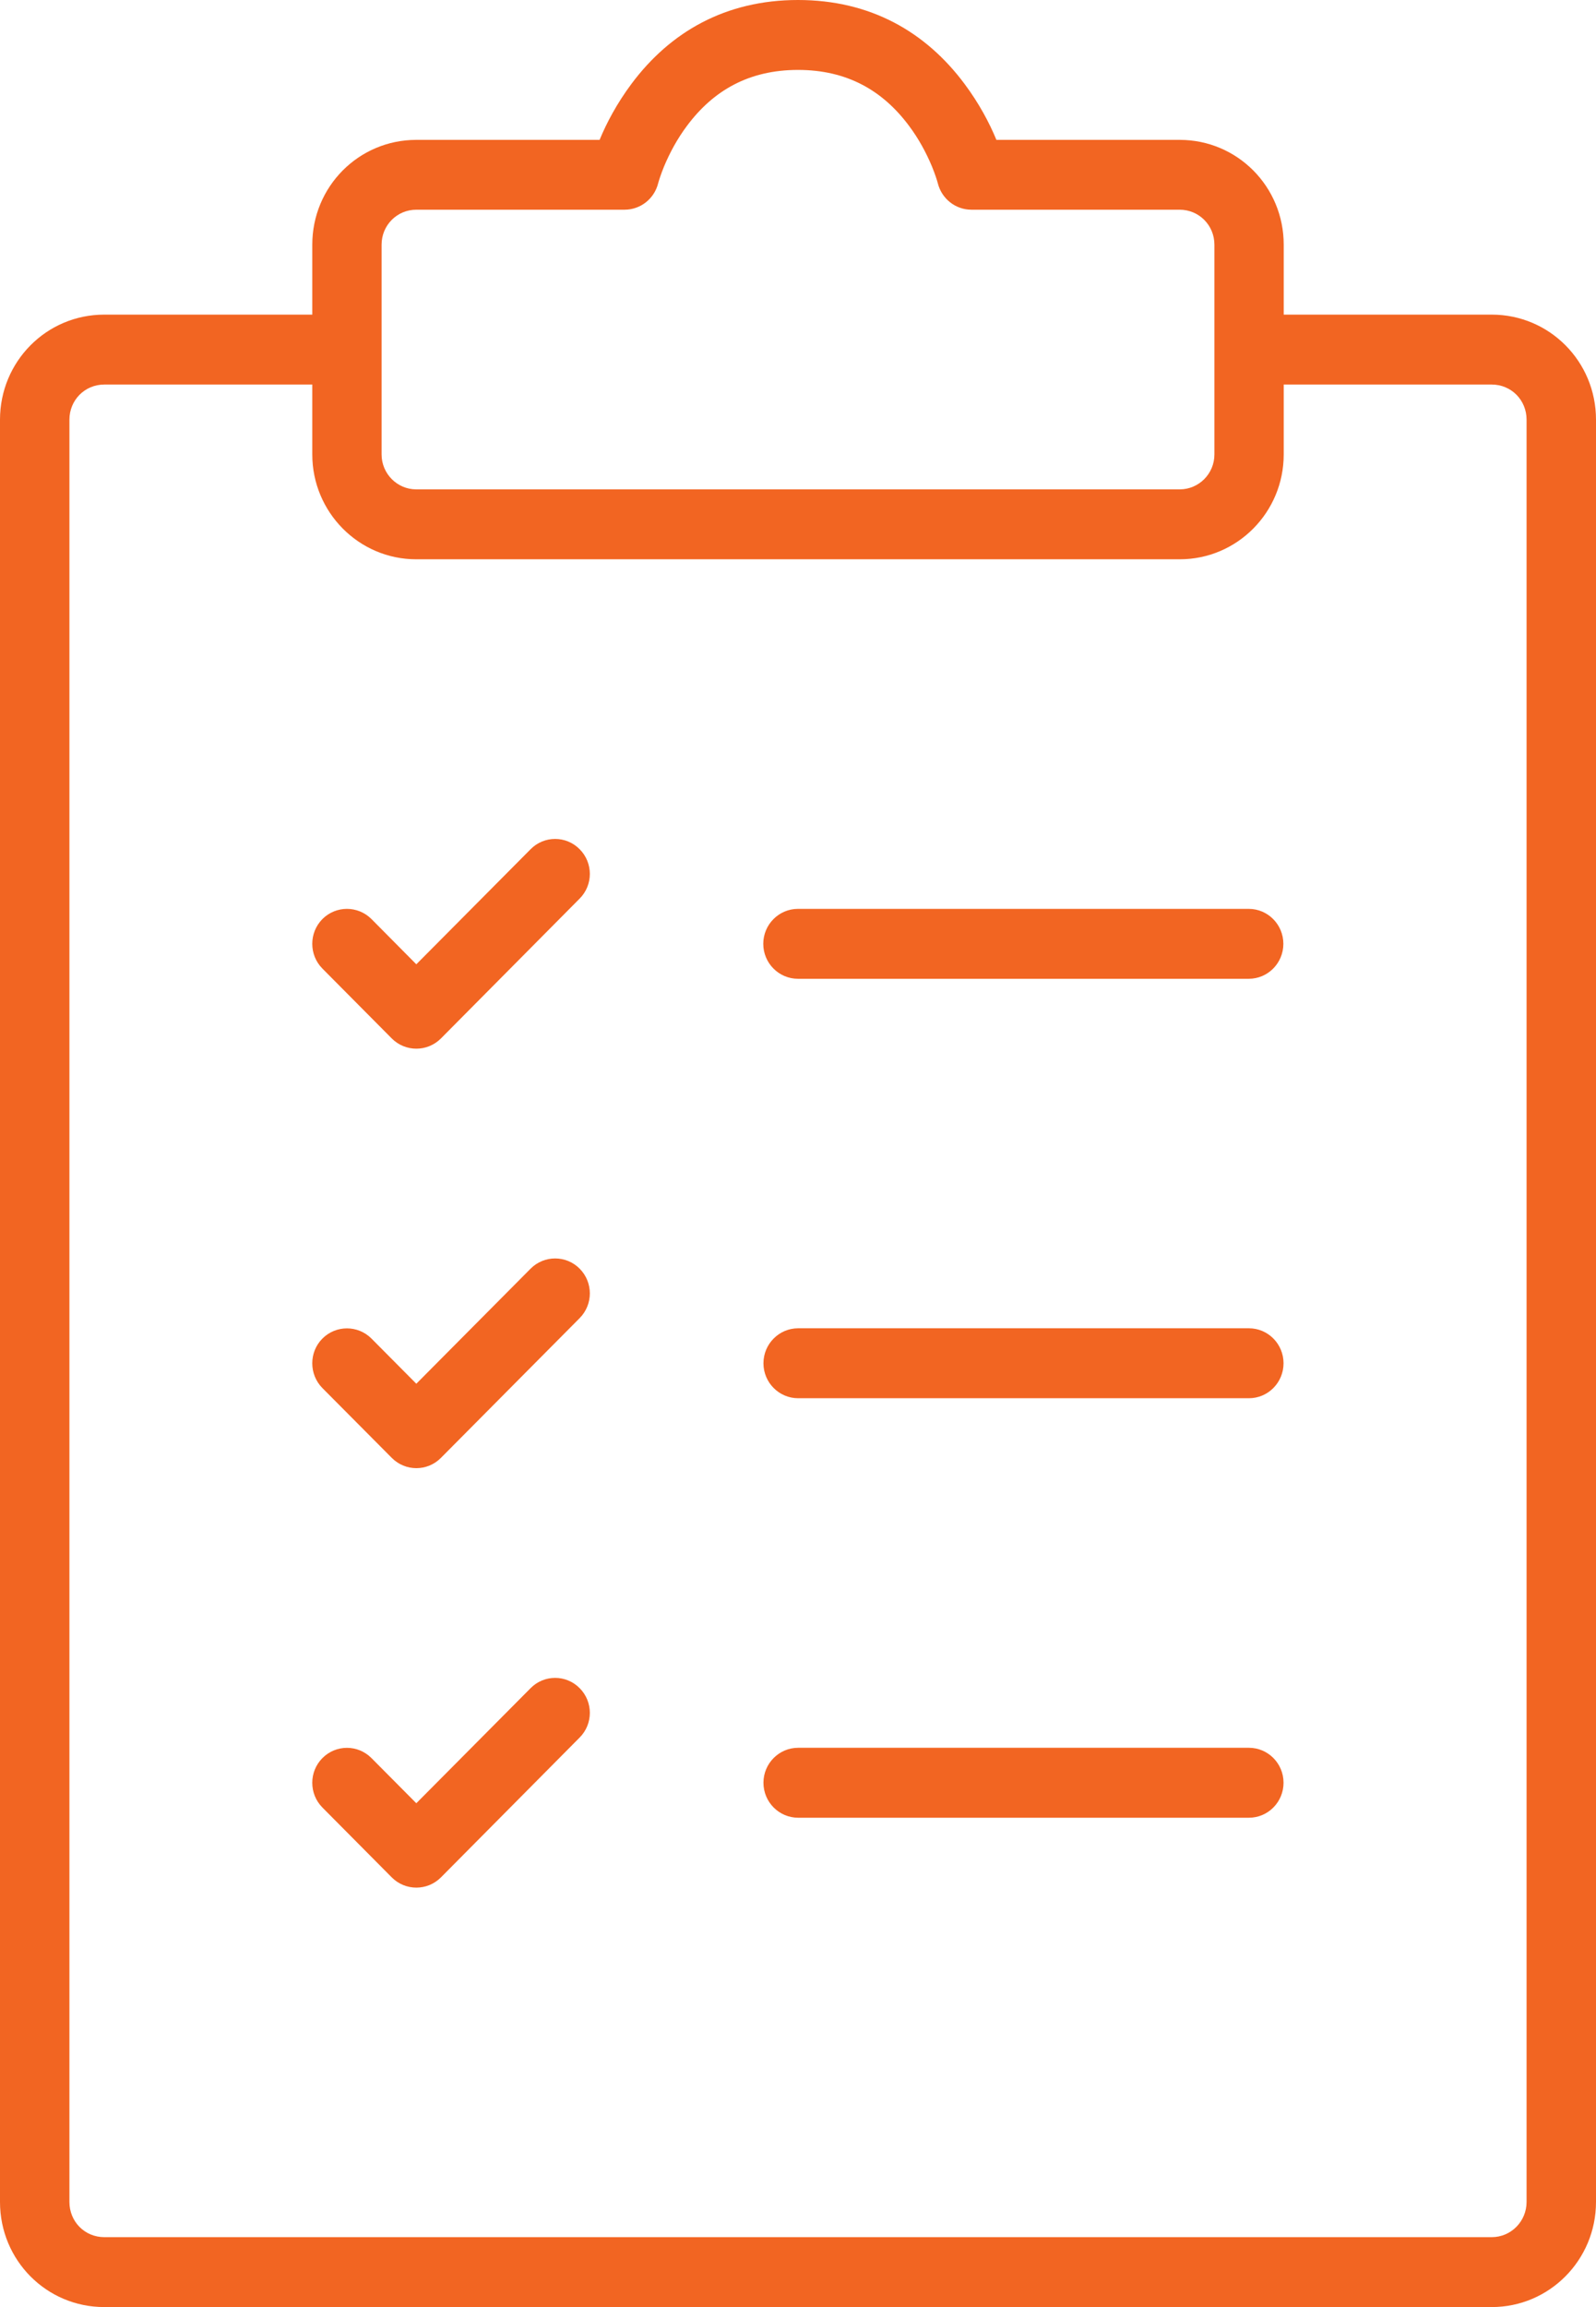 <?xml version="1.0" encoding="UTF-8"?>
<svg xmlns="http://www.w3.org/2000/svg" xmlns:xlink="http://www.w3.org/1999/xlink" width="54px" height="78px" viewBox="0 0 54 78" version="1.1">
  <!-- Generator: Sketch 55.2 (78181) - https://sketchapp.com -->
  <title>np_checklist_1402113_FDB927</title>
  <desc>Created with Sketch.</desc>
  <g id="SNY-Visual-Design" stroke="none" stroke-width="1" fill="none" fill-rule="evenodd">
    <g id="Home" transform="translate(-304, -4481)" fill="#f26522" fill-rule="nonzero">
      <g id="np_checklist_1402113_FDB927" transform="translate(304, 4481)">
        <path d="M43.434,10.637 L50.471,10.637 C52.423,10.637 54,12.218 54,14.189 L54,74.447 C54,76.41 52.42,78 50.474,78 L3.526,78 C1.574,78 0,76.419 0,74.447 L0,14.189 C0,12.224 1.571,10.637 3.529,10.637 L10.566,10.637 L10.566,8.272 C10.566,6.313 12.133,4.729 14.086,4.729 L20.287,4.729 C20.526,4.15 20.874,3.495 21.364,2.837 C22.675,1.079 24.548,0 27,0 C29.451,0 31.325,1.079 32.635,2.837 C33.126,3.495 33.474,4.15 33.713,4.729 L39.914,4.729 C41.863,4.729 43.434,6.307 43.434,8.272 L43.434,10.637 Z M12.911,8.272 L12.911,15.365 C12.911,16.014 13.438,16.545 14.082,16.545 L39.917,16.545 C40.562,16.545 41.089,16.017 41.089,15.365 L41.089,8.272 C41.089,7.614 40.565,7.09 39.914,7.09 L32.868,7.09 C32.33,7.09 31.861,6.721 31.73,6.194 C31.706,6.103 31.643,5.899 31.531,5.625 C31.334,5.155 31.08,4.686 30.756,4.254 C29.866,3.059 28.658,2.364 27,2.364 C25.341,2.364 24.134,3.059 23.244,4.254 C22.92,4.686 22.666,5.155 22.469,5.625 C22.357,5.899 22.294,6.103 22.269,6.194 C22.139,6.721 21.67,7.09 21.131,7.09 L14.085,7.09 C13.432,7.09 12.911,7.617 12.911,8.272 L12.911,8.272 Z M10.566,13.001 L3.529,13.001 C2.869,13.001 2.349,13.528 2.349,14.189 L2.349,74.447 C2.349,75.112 2.869,75.636 3.526,75.636 L50.474,75.636 C51.125,75.636 51.651,75.102 51.651,74.447 L51.651,14.189 C51.651,13.525 51.131,13.001 50.471,13.001 L43.434,13.001 L43.434,15.365 C43.434,17.321 41.86,18.909 39.917,18.909 L14.082,18.909 C12.142,18.909 10.566,17.318 10.566,15.365 L10.566,13.001 Z M42.256,59.091 C42.904,59.091 43.428,59.621 43.428,60.273 C43.428,60.925 42.904,61.456 42.256,61.456 L27.005,61.456 C26.358,61.456 25.831,60.925 25.831,60.273 C25.831,59.621 26.358,59.091 27.005,59.091 L42.256,59.091 Z M42.25,30.728 C42.898,30.728 43.422,31.258 43.422,31.91 C43.422,32.562 42.898,33.092 42.25,33.092 L26.999,33.092 C26.352,33.092 25.825,32.562 25.825,31.91 C25.825,31.258 26.352,30.728 26.999,30.728 L42.25,30.728 Z M42.256,44.908 C42.904,44.908 43.428,45.439 43.428,46.091 C43.428,46.743 42.904,47.273 42.256,47.273 L27.005,47.273 C26.358,47.273 25.831,46.743 25.831,46.091 C25.831,45.439 26.358,44.908 27.005,44.908 L42.256,44.908 Z M12.569,31.073 L14.086,32.602 L17.953,28.711 C18.41,28.248 19.155,28.248 19.612,28.711 C20.072,29.172 20.072,29.921 19.612,30.381 L14.918,35.11 C14.458,35.57 13.716,35.57 13.256,35.11 L10.908,32.746 C10.451,32.285 10.451,31.536 10.908,31.073 C11.368,30.613 12.109,30.613 12.569,31.073 L12.569,31.073 Z M12.569,45.256 L14.086,46.783 L17.953,42.892 C18.41,42.432 19.155,42.432 19.612,42.892 C20.072,43.355 20.072,44.102 19.612,44.565 L14.918,49.29 C14.458,49.753 13.716,49.753 13.256,49.29 L10.908,46.929 C10.451,46.466 10.451,45.716 10.908,45.256 C11.368,44.796 12.109,44.796 12.569,45.256 L12.569,45.256 Z M12.569,59.44 L14.086,60.966 L17.953,57.075 C18.41,56.612 19.155,56.612 19.612,57.075 C20.072,57.536 20.072,58.285 19.612,58.745 L14.918,63.474 C14.458,63.934 13.716,63.934 13.256,63.474 L10.908,61.11 C10.451,60.649 10.451,59.9 10.908,59.44 C11.368,58.977 12.109,58.977 12.569,59.44 L12.569,59.44 Z" id="Shape"></path>
      </g>
    </g>
  </g>
</svg>
